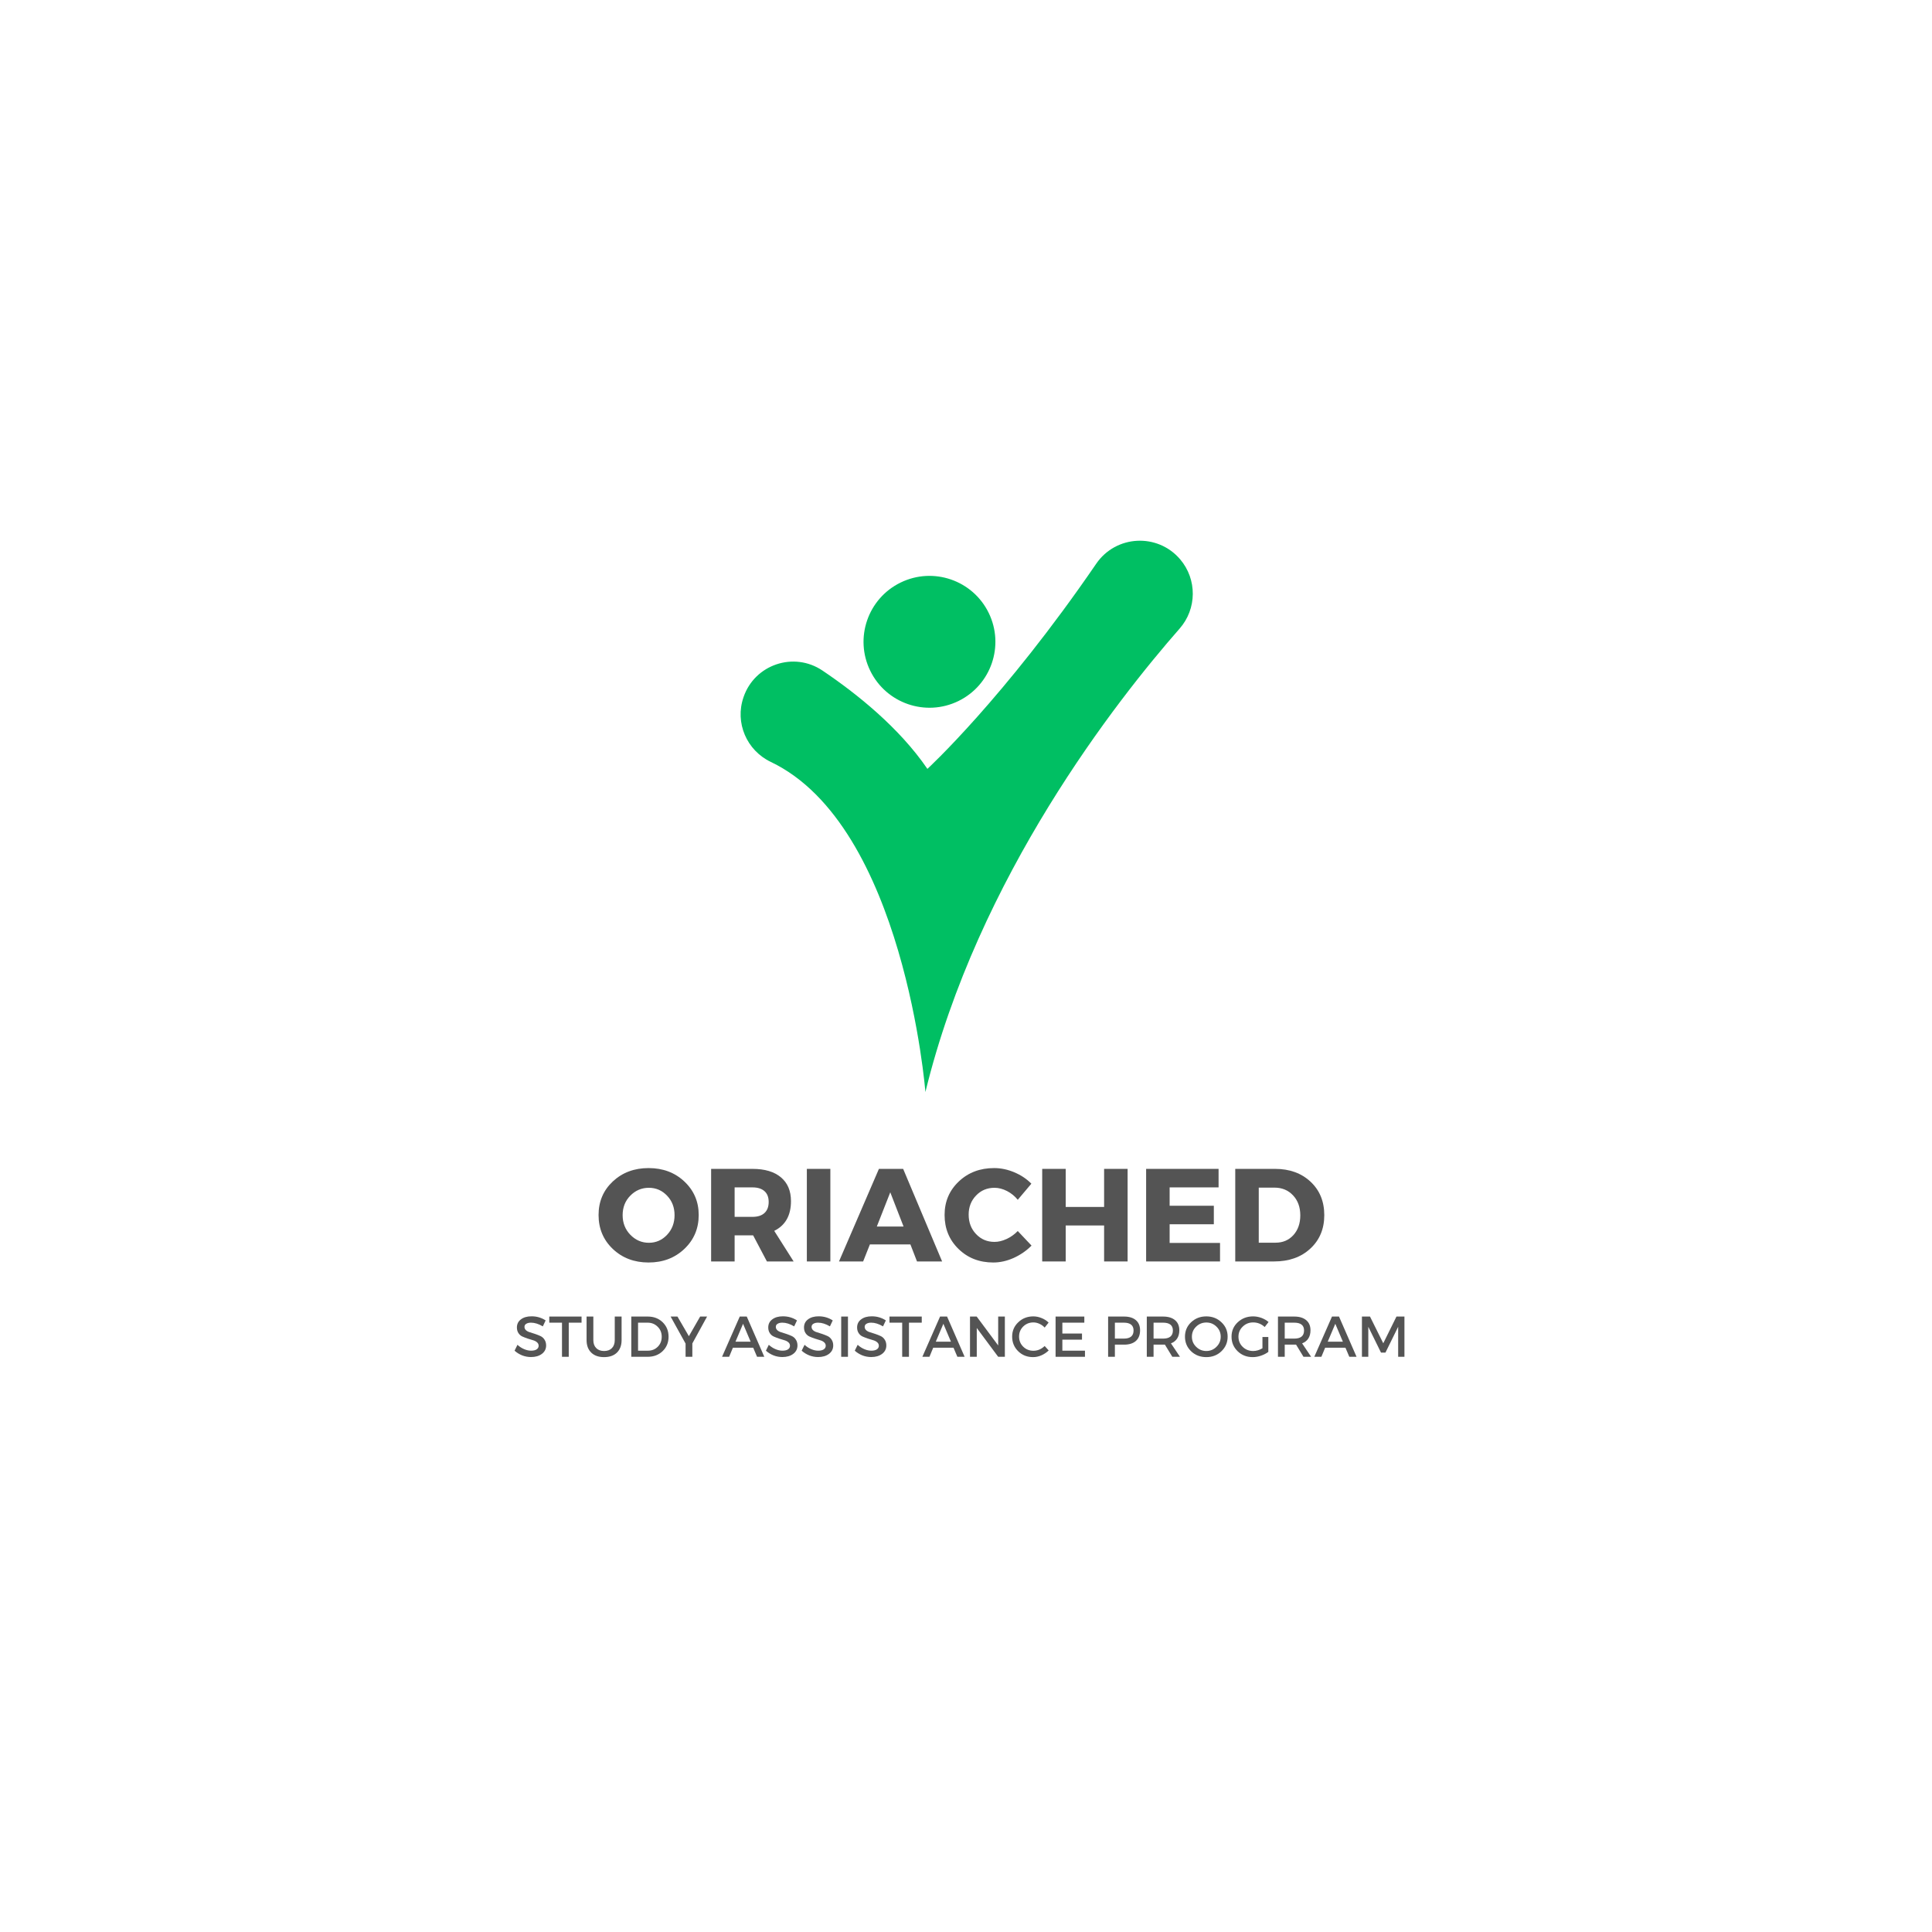 <svg xmlns="http://www.w3.org/2000/svg" xmlns:xlink="http://www.w3.org/1999/xlink" width="500" zoomAndPan="magnify" viewBox="0 0 375 375" height="500" preserveAspectRatio="xMidYMid meet" version="1.0"><defs><g/></defs><rect x="-37.5" width="450" fill="#ffffff" y="-37.5" height="450" fill-opacity="1"/><rect x="-37.5" width="450" fill="#ffffff" y="-37.5" height="450" fill-opacity="1"/><path fill="#00bf63" d="M 229.066 108.562 C 224.676 103.414 216.594 103.84 212.773 109.422 C 194.859 135.594 180.008 149.238 180.008 149.238 C 174.535 141.234 166.32 134.656 159.637 130.152 C 154.086 126.418 146.504 128.965 144.328 135.289 L 144.305 135.363 C 142.613 140.281 144.922 145.652 149.617 147.891 C 175.547 160.27 179.621 211.965 179.621 211.965 C 189.789 170.176 216.848 135.812 228.965 122.008 C 232.332 118.172 232.375 112.445 229.066 108.562 Z M 186.023 136.074 C 192.371 132.973 195.008 125.312 191.906 118.961 C 188.805 112.613 181.145 109.977 174.797 113.078 C 168.445 116.18 165.812 123.84 168.91 130.188 C 172.012 136.539 179.672 139.172 186.023 136.074 " fill-opacity="1" fill-rule="nonzero"/><g fill="#545454" fill-opacity="1"><g transform="translate(115.572, 244.847)"><g><path d="M 10.312 -18.125 C 13.102 -18.125 15.422 -17.254 17.266 -15.516 C 19.117 -13.773 20.047 -11.609 20.047 -9.016 C 20.047 -6.391 19.117 -4.195 17.266 -2.438 C 15.41 -0.676 13.094 0.203 10.312 0.203 C 7.539 0.203 5.227 -0.672 3.375 -2.422 C 1.531 -4.18 0.609 -6.379 0.609 -9.016 C 0.609 -11.629 1.531 -13.801 3.375 -15.531 C 5.227 -17.258 7.539 -18.125 10.312 -18.125 Z M 10.375 -14.297 C 8.969 -14.297 7.766 -13.785 6.766 -12.766 C 5.773 -11.754 5.281 -10.492 5.281 -8.984 C 5.281 -7.473 5.781 -6.203 6.781 -5.172 C 7.789 -4.141 8.988 -3.625 10.375 -3.625 C 11.758 -3.625 12.938 -4.141 13.906 -5.172 C 14.875 -6.203 15.359 -7.473 15.359 -8.984 C 15.359 -10.492 14.875 -11.754 13.906 -12.766 C 12.938 -13.785 11.758 -14.297 10.375 -14.297 Z M 10.375 -14.297 "/></g></g></g><g fill="#545454" fill-opacity="1"><g transform="translate(136.231, 244.847)"><g><path d="M 12.625 0 L 9.953 -5.062 L 6.359 -5.062 L 6.359 0 L 1.797 0 L 1.797 -17.969 L 9.828 -17.969 C 12.211 -17.969 14.051 -17.422 15.344 -16.328 C 16.645 -15.242 17.297 -13.703 17.297 -11.703 C 17.297 -8.93 16.211 -7.008 14.047 -5.938 L 17.812 0 Z M 6.359 -8.656 L 9.828 -8.656 C 10.828 -8.656 11.598 -8.898 12.141 -9.391 C 12.691 -9.891 12.969 -10.609 12.969 -11.547 C 12.969 -12.473 12.691 -13.176 12.141 -13.656 C 11.598 -14.133 10.828 -14.375 9.828 -14.375 L 6.359 -14.375 Z M 6.359 -8.656 "/></g></g></g><g fill="#545454" fill-opacity="1"><g transform="translate(154.812, 244.847)"><g><path d="M 6.359 0 L 1.797 0 L 1.797 -17.969 L 6.359 -17.969 Z M 6.359 0 "/></g></g></g><g fill="#545454" fill-opacity="1"><g transform="translate(162.973, 244.847)"><g><path d="M 13.734 -3.312 L 5.875 -3.312 L 4.562 0 L -0.125 0 L 7.625 -17.969 L 12.328 -17.969 L 19.891 0 L 15.016 0 Z M 12.406 -6.781 L 9.828 -13.422 L 7.219 -6.781 Z M 12.406 -6.781 "/></g></g></g><g fill="#545454" fill-opacity="1"><g transform="translate(182.735, 244.847)"><g><path d="M 10.219 -18.125 C 11.551 -18.125 12.863 -17.848 14.156 -17.297 C 15.445 -16.754 16.547 -16.02 17.453 -15.094 L 14.812 -11.969 C 14.227 -12.688 13.531 -13.254 12.719 -13.672 C 11.906 -14.086 11.098 -14.297 10.297 -14.297 C 8.867 -14.297 7.676 -13.797 6.719 -12.797 C 5.758 -11.797 5.281 -10.562 5.281 -9.094 C 5.281 -7.582 5.758 -6.32 6.719 -5.312 C 7.676 -4.301 8.867 -3.797 10.297 -3.797 C 11.047 -3.797 11.828 -3.984 12.641 -4.359 C 13.453 -4.734 14.176 -5.25 14.812 -5.906 L 17.484 -3.078 C 16.504 -2.086 15.352 -1.289 14.031 -0.688 C 12.707 -0.094 11.383 0.203 10.062 0.203 C 7.352 0.203 5.098 -0.676 3.297 -2.438 C 1.504 -4.195 0.609 -6.395 0.609 -9.031 C 0.609 -11.613 1.523 -13.773 3.359 -15.516 C 5.191 -17.254 7.477 -18.125 10.219 -18.125 Z M 10.219 -18.125 "/></g></g></g><g fill="#545454" fill-opacity="1"><g transform="translate(200.494, 244.847)"><g><path d="M 18.375 0 L 13.812 0 L 13.812 -6.984 L 6.359 -6.984 L 6.359 0 L 1.797 0 L 1.797 -17.969 L 6.359 -17.969 L 6.359 -10.578 L 13.812 -10.578 L 13.812 -17.969 L 18.375 -17.969 Z M 18.375 0 "/></g></g></g><g fill="#545454" fill-opacity="1"><g transform="translate(220.666, 244.847)"><g><path d="M 15.859 -14.375 L 6.359 -14.375 L 6.359 -10.812 L 14.938 -10.812 L 14.938 -7.219 L 6.359 -7.219 L 6.359 -3.594 L 16.141 -3.594 L 16.141 0 L 1.797 0 L 1.797 -17.969 L 15.859 -17.969 Z M 15.859 -14.375 "/></g></g></g><g fill="#545454" fill-opacity="1"><g transform="translate(237.964, 244.847)"><g><path d="M 1.797 -17.969 L 9.531 -17.969 C 12.352 -17.969 14.648 -17.133 16.422 -15.469 C 18.191 -13.812 19.078 -11.648 19.078 -8.984 C 19.078 -6.328 18.176 -4.164 16.375 -2.5 C 14.582 -0.832 12.238 0 9.344 0 L 1.797 0 Z M 6.359 -14.328 L 6.359 -3.641 L 9.625 -3.641 C 11.031 -3.641 12.18 -4.129 13.078 -5.109 C 13.973 -6.098 14.422 -7.379 14.422 -8.953 C 14.422 -10.535 13.953 -11.828 13.016 -12.828 C 12.078 -13.828 10.879 -14.328 9.422 -14.328 Z M 6.359 -14.328 "/></g></g></g><g fill="#545454" fill-opacity="1"><g transform="translate(99.581, 263.354)"><g><path d="M 3.594 -7.859 C 4.602 -7.859 5.516 -7.594 6.328 -7.062 L 5.781 -5.906 C 4.977 -6.383 4.211 -6.625 3.484 -6.625 C 3.098 -6.625 2.789 -6.551 2.562 -6.406 C 2.332 -6.27 2.219 -6.07 2.219 -5.812 C 2.219 -5.551 2.32 -5.328 2.531 -5.141 C 2.738 -4.961 3 -4.832 3.312 -4.75 C 3.625 -4.664 3.961 -4.555 4.328 -4.422 C 4.691 -4.297 5.031 -4.16 5.344 -4.016 C 5.656 -3.867 5.91 -3.641 6.109 -3.328 C 6.316 -3.016 6.422 -2.641 6.422 -2.203 C 6.422 -1.523 6.145 -0.977 5.594 -0.562 C 5.051 -0.156 4.348 0.047 3.484 0.047 C 2.891 0.047 2.312 -0.062 1.75 -0.281 C 1.195 -0.508 0.711 -0.812 0.297 -1.188 L 0.859 -2.328 C 1.254 -1.961 1.688 -1.68 2.156 -1.484 C 2.625 -1.285 3.07 -1.188 3.5 -1.188 C 3.957 -1.188 4.316 -1.27 4.578 -1.438 C 4.836 -1.613 4.969 -1.848 4.969 -2.141 C 4.969 -2.41 4.863 -2.633 4.656 -2.812 C 4.445 -3 4.188 -3.133 3.875 -3.219 C 3.562 -3.301 3.223 -3.406 2.859 -3.531 C 2.492 -3.656 2.156 -3.785 1.844 -3.922 C 1.531 -4.055 1.27 -4.273 1.062 -4.578 C 0.852 -4.891 0.75 -5.258 0.75 -5.688 C 0.75 -6.352 1.008 -6.879 1.531 -7.266 C 2.051 -7.66 2.738 -7.859 3.594 -7.859 Z M 3.594 -7.859 "/></g></g></g><g fill="#545454" fill-opacity="1"><g transform="translate(106.52, 263.354)"><g><path d="M 6.359 -6.625 L 3.875 -6.625 L 3.875 0 L 2.562 0 L 2.562 -6.625 L 0.094 -6.625 L 0.094 -7.812 L 6.359 -7.812 Z M 6.359 -6.625 "/></g></g></g><g fill="#545454" fill-opacity="1"><g transform="translate(112.979, 263.354)"><g><path d="M 7.672 -7.812 L 7.672 -3.234 C 7.672 -2.211 7.367 -1.406 6.766 -0.812 C 6.16 -0.227 5.328 0.062 4.266 0.062 C 3.211 0.062 2.383 -0.227 1.781 -0.812 C 1.176 -1.406 0.875 -2.211 0.875 -3.234 L 0.875 -7.812 L 2.188 -7.812 L 2.188 -3.234 C 2.188 -2.578 2.375 -2.062 2.75 -1.688 C 3.125 -1.312 3.633 -1.125 4.281 -1.125 C 4.926 -1.125 5.43 -1.312 5.797 -1.688 C 6.16 -2.062 6.344 -2.578 6.344 -3.234 L 6.344 -7.812 Z M 7.672 -7.812 "/></g></g></g><g fill="#545454" fill-opacity="1"><g transform="translate(121.502, 263.354)"><g><path d="M 1.031 -7.812 L 4.234 -7.812 C 5.398 -7.812 6.363 -7.441 7.125 -6.703 C 7.883 -5.961 8.266 -5.023 8.266 -3.891 C 8.266 -2.766 7.879 -1.832 7.109 -1.094 C 6.348 -0.363 5.375 0 4.188 0 L 1.031 0 Z M 2.344 -6.625 L 2.344 -1.188 L 4.266 -1.188 C 5.023 -1.188 5.66 -1.441 6.172 -1.953 C 6.68 -2.461 6.938 -3.109 6.938 -3.891 C 6.938 -4.68 6.672 -5.332 6.141 -5.844 C 5.617 -6.363 4.973 -6.625 4.203 -6.625 Z M 2.344 -6.625 "/></g></g></g><g fill="#545454" fill-opacity="1"><g transform="translate(130.149, 263.354)"><g><path d="M 4.234 -2.594 L 4.234 0 L 2.922 0 L 2.922 -2.562 L 0.016 -7.812 L 1.344 -7.812 L 3.562 -4 L 5.75 -7.812 L 7.094 -7.812 Z M 4.234 -2.594 "/></g></g></g><g fill="#545454" fill-opacity="1"><g transform="translate(137.255, 263.354)"><g/></g></g><g fill="#545454" fill-opacity="1"><g transform="translate(140.133, 263.354)"><g><path d="M 6.062 -1.766 L 2.125 -1.766 L 1.391 0 L 0.016 0 L 3.453 -7.812 L 4.812 -7.812 L 8.219 0 L 6.812 0 Z M 5.562 -2.938 L 4.094 -6.406 L 2.625 -2.938 Z M 5.562 -2.938 "/></g></g></g><g fill="#545454" fill-opacity="1"><g transform="translate(148.367, 263.354)"><g><path d="M 3.594 -7.859 C 4.602 -7.859 5.516 -7.594 6.328 -7.062 L 5.781 -5.906 C 4.977 -6.383 4.211 -6.625 3.484 -6.625 C 3.098 -6.625 2.789 -6.551 2.562 -6.406 C 2.332 -6.27 2.219 -6.07 2.219 -5.812 C 2.219 -5.551 2.32 -5.328 2.531 -5.141 C 2.738 -4.961 3 -4.832 3.312 -4.75 C 3.625 -4.664 3.961 -4.555 4.328 -4.422 C 4.691 -4.297 5.031 -4.16 5.344 -4.016 C 5.656 -3.867 5.91 -3.641 6.109 -3.328 C 6.316 -3.016 6.422 -2.641 6.422 -2.203 C 6.422 -1.523 6.145 -0.977 5.594 -0.562 C 5.051 -0.156 4.348 0.047 3.484 0.047 C 2.891 0.047 2.312 -0.062 1.75 -0.281 C 1.195 -0.508 0.711 -0.812 0.297 -1.188 L 0.859 -2.328 C 1.254 -1.961 1.688 -1.68 2.156 -1.484 C 2.625 -1.285 3.07 -1.188 3.5 -1.188 C 3.957 -1.188 4.316 -1.27 4.578 -1.438 C 4.836 -1.613 4.969 -1.848 4.969 -2.141 C 4.969 -2.41 4.863 -2.633 4.656 -2.812 C 4.445 -3 4.188 -3.133 3.875 -3.219 C 3.562 -3.301 3.223 -3.406 2.859 -3.531 C 2.492 -3.656 2.156 -3.785 1.844 -3.922 C 1.531 -4.055 1.27 -4.273 1.062 -4.578 C 0.852 -4.891 0.75 -5.258 0.75 -5.688 C 0.75 -6.352 1.008 -6.879 1.531 -7.266 C 2.051 -7.66 2.738 -7.859 3.594 -7.859 Z M 3.594 -7.859 "/></g></g></g><g fill="#545454" fill-opacity="1"><g transform="translate(155.306, 263.354)"><g><path d="M 3.594 -7.859 C 4.602 -7.859 5.516 -7.594 6.328 -7.062 L 5.781 -5.906 C 4.977 -6.383 4.211 -6.625 3.484 -6.625 C 3.098 -6.625 2.789 -6.551 2.562 -6.406 C 2.332 -6.27 2.219 -6.07 2.219 -5.812 C 2.219 -5.551 2.32 -5.328 2.531 -5.141 C 2.738 -4.961 3 -4.832 3.312 -4.75 C 3.625 -4.664 3.961 -4.555 4.328 -4.422 C 4.691 -4.297 5.031 -4.16 5.344 -4.016 C 5.656 -3.867 5.91 -3.641 6.109 -3.328 C 6.316 -3.016 6.422 -2.641 6.422 -2.203 C 6.422 -1.523 6.145 -0.977 5.594 -0.562 C 5.051 -0.156 4.348 0.047 3.484 0.047 C 2.891 0.047 2.312 -0.062 1.75 -0.281 C 1.195 -0.508 0.711 -0.812 0.297 -1.188 L 0.859 -2.328 C 1.254 -1.961 1.688 -1.68 2.156 -1.484 C 2.625 -1.285 3.07 -1.188 3.5 -1.188 C 3.957 -1.188 4.316 -1.27 4.578 -1.438 C 4.836 -1.613 4.969 -1.848 4.969 -2.141 C 4.969 -2.41 4.863 -2.633 4.656 -2.812 C 4.445 -3 4.188 -3.133 3.875 -3.219 C 3.562 -3.301 3.223 -3.406 2.859 -3.531 C 2.492 -3.656 2.156 -3.785 1.844 -3.922 C 1.531 -4.055 1.27 -4.273 1.062 -4.578 C 0.852 -4.891 0.75 -5.258 0.75 -5.688 C 0.75 -6.352 1.008 -6.879 1.531 -7.266 C 2.051 -7.66 2.738 -7.859 3.594 -7.859 Z M 3.594 -7.859 "/></g></g></g><g fill="#545454" fill-opacity="1"><g transform="translate(162.245, 263.354)"><g><path d="M 2.344 0 L 1.031 0 L 1.031 -7.812 L 2.344 -7.812 Z M 2.344 0 "/></g></g></g><g fill="#545454" fill-opacity="1"><g transform="translate(165.614, 263.354)"><g><path d="M 3.594 -7.859 C 4.602 -7.859 5.516 -7.594 6.328 -7.062 L 5.781 -5.906 C 4.977 -6.383 4.211 -6.625 3.484 -6.625 C 3.098 -6.625 2.789 -6.551 2.562 -6.406 C 2.332 -6.27 2.219 -6.07 2.219 -5.812 C 2.219 -5.551 2.32 -5.328 2.531 -5.141 C 2.738 -4.961 3 -4.832 3.312 -4.75 C 3.625 -4.664 3.961 -4.555 4.328 -4.422 C 4.691 -4.297 5.031 -4.16 5.344 -4.016 C 5.656 -3.867 5.91 -3.641 6.109 -3.328 C 6.316 -3.016 6.422 -2.641 6.422 -2.203 C 6.422 -1.523 6.145 -0.977 5.594 -0.562 C 5.051 -0.156 4.348 0.047 3.484 0.047 C 2.891 0.047 2.312 -0.062 1.75 -0.281 C 1.195 -0.508 0.711 -0.812 0.297 -1.188 L 0.859 -2.328 C 1.254 -1.961 1.688 -1.68 2.156 -1.484 C 2.625 -1.285 3.07 -1.188 3.5 -1.188 C 3.957 -1.188 4.316 -1.27 4.578 -1.438 C 4.836 -1.613 4.969 -1.848 4.969 -2.141 C 4.969 -2.41 4.863 -2.633 4.656 -2.812 C 4.445 -3 4.188 -3.133 3.875 -3.219 C 3.562 -3.301 3.223 -3.406 2.859 -3.531 C 2.492 -3.656 2.156 -3.785 1.844 -3.922 C 1.531 -4.055 1.27 -4.273 1.062 -4.578 C 0.852 -4.891 0.75 -5.258 0.75 -5.688 C 0.75 -6.352 1.008 -6.879 1.531 -7.266 C 2.051 -7.66 2.738 -7.859 3.594 -7.859 Z M 3.594 -7.859 "/></g></g></g><g fill="#545454" fill-opacity="1"><g transform="translate(172.553, 263.354)"><g><path d="M 6.359 -6.625 L 3.875 -6.625 L 3.875 0 L 2.562 0 L 2.562 -6.625 L 0.094 -6.625 L 0.094 -7.812 L 6.359 -7.812 Z M 6.359 -6.625 "/></g></g></g><g fill="#545454" fill-opacity="1"><g transform="translate(179.013, 263.354)"><g><path d="M 6.062 -1.766 L 2.125 -1.766 L 1.391 0 L 0.016 0 L 3.453 -7.812 L 4.812 -7.812 L 8.219 0 L 6.812 0 Z M 5.562 -2.938 L 4.094 -6.406 L 2.625 -2.938 Z M 5.562 -2.938 "/></g></g></g><g fill="#545454" fill-opacity="1"><g transform="translate(187.246, 263.354)"><g><path d="M 7.797 0 L 6.5 0 L 2.344 -5.594 L 2.344 0 L 1.031 0 L 1.031 -7.812 L 2.328 -7.812 L 6.5 -2.203 L 6.5 -7.812 L 7.797 -7.812 Z M 7.797 0 "/></g></g></g><g fill="#545454" fill-opacity="1"><g transform="translate(196.082, 263.354)"><g><path d="M 4.484 -7.844 C 5.035 -7.844 5.57 -7.734 6.094 -7.516 C 6.625 -7.305 7.078 -7.016 7.453 -6.641 L 6.688 -5.672 C 6.406 -5.984 6.066 -6.227 5.672 -6.406 C 5.285 -6.582 4.895 -6.672 4.5 -6.672 C 3.719 -6.672 3.055 -6.406 2.516 -5.875 C 1.984 -5.344 1.719 -4.691 1.719 -3.922 C 1.719 -3.148 1.984 -2.5 2.516 -1.969 C 3.055 -1.438 3.719 -1.172 4.5 -1.172 C 5.312 -1.172 6.039 -1.477 6.688 -2.094 L 7.469 -1.234 C 7.062 -0.836 6.586 -0.52 6.047 -0.281 C 5.516 -0.051 4.977 0.062 4.438 0.062 C 3.289 0.062 2.328 -0.316 1.547 -1.078 C 0.766 -1.848 0.375 -2.797 0.375 -3.922 C 0.375 -5.023 0.77 -5.953 1.562 -6.703 C 2.352 -7.461 3.328 -7.844 4.484 -7.844 Z M 4.484 -7.844 "/></g></g></g><g fill="#545454" fill-opacity="1"><g transform="translate(203.858, 263.354)"><g><path d="M 6.609 -6.625 L 2.344 -6.625 L 2.344 -4.516 L 6.156 -4.516 L 6.156 -3.328 L 2.344 -3.328 L 2.344 -1.188 L 6.734 -1.188 L 6.734 0 L 1.031 0 L 1.031 -7.812 L 6.609 -7.812 Z M 6.609 -6.625 "/></g></g></g><g fill="#545454" fill-opacity="1"><g transform="translate(211.176, 263.354)"><g/></g></g><g fill="#545454" fill-opacity="1"><g transform="translate(214.054, 263.354)"><g><path d="M 1.031 -7.812 L 4.141 -7.812 C 5.117 -7.812 5.879 -7.578 6.422 -7.109 C 6.961 -6.648 7.234 -5.992 7.234 -5.141 C 7.234 -4.254 6.961 -3.566 6.422 -3.078 C 5.879 -2.598 5.117 -2.359 4.141 -2.359 L 2.344 -2.359 L 2.344 0 L 1.031 0 Z M 2.344 -6.625 L 2.344 -3.531 L 4.078 -3.531 C 5.336 -3.531 5.969 -4.055 5.969 -5.109 C 5.969 -6.117 5.336 -6.625 4.078 -6.625 Z M 2.344 -6.625 "/></g></g></g><g fill="#545454" fill-opacity="1"><g transform="translate(221.562, 263.354)"><g><path d="M 5.984 0 L 4.547 -2.359 C 4.473 -2.359 4.352 -2.359 4.188 -2.359 L 2.344 -2.359 L 2.344 0 L 1.031 0 L 1.031 -7.812 L 4.188 -7.812 C 5.188 -7.812 5.961 -7.578 6.516 -7.109 C 7.066 -6.648 7.344 -5.992 7.344 -5.141 C 7.344 -4.516 7.203 -3.984 6.922 -3.547 C 6.641 -3.117 6.238 -2.805 5.719 -2.609 L 7.469 0 Z M 2.344 -3.531 L 4.188 -3.531 C 5.457 -3.531 6.094 -4.055 6.094 -5.109 C 6.094 -6.117 5.457 -6.625 4.188 -6.625 L 2.344 -6.625 Z M 2.344 -3.531 "/></g></g></g><g fill="#545454" fill-opacity="1"><g transform="translate(229.628, 263.354)"><g><path d="M 1.562 -6.703 C 2.363 -7.461 3.348 -7.844 4.516 -7.844 C 5.68 -7.844 6.66 -7.461 7.453 -6.703 C 8.254 -5.953 8.656 -5.02 8.656 -3.906 C 8.656 -2.789 8.254 -1.848 7.453 -1.078 C 6.66 -0.316 5.68 0.062 4.516 0.062 C 3.348 0.062 2.363 -0.316 1.562 -1.078 C 0.77 -1.848 0.375 -2.789 0.375 -3.906 C 0.375 -5.02 0.77 -5.953 1.562 -6.703 Z M 4.531 -6.656 C 3.758 -6.656 3.098 -6.391 2.547 -5.859 C 1.992 -5.328 1.719 -4.676 1.719 -3.906 C 1.719 -3.133 1.992 -2.477 2.547 -1.938 C 3.098 -1.395 3.754 -1.125 4.516 -1.125 C 5.285 -1.125 5.941 -1.395 6.484 -1.938 C 7.035 -2.477 7.312 -3.133 7.312 -3.906 C 7.312 -4.676 7.035 -5.328 6.484 -5.859 C 5.941 -6.391 5.289 -6.656 4.531 -6.656 Z M 4.531 -6.656 "/></g></g></g><g fill="#545454" fill-opacity="1"><g transform="translate(238.665, 263.354)"><g><path d="M 6.375 -3.844 L 7.516 -3.844 L 7.516 -0.953 C 7.117 -0.648 6.645 -0.406 6.094 -0.219 C 5.551 -0.031 5.016 0.062 4.484 0.062 C 3.328 0.062 2.352 -0.316 1.562 -1.078 C 0.77 -1.848 0.375 -2.789 0.375 -3.906 C 0.375 -5.02 0.773 -5.953 1.578 -6.703 C 2.391 -7.461 3.383 -7.844 4.562 -7.844 C 5.113 -7.844 5.656 -7.742 6.188 -7.547 C 6.719 -7.348 7.176 -7.082 7.562 -6.75 L 6.812 -5.781 C 6.176 -6.375 5.426 -6.672 4.562 -6.672 C 3.77 -6.672 3.098 -6.398 2.547 -5.859 C 1.992 -5.328 1.719 -4.676 1.719 -3.906 C 1.719 -3.125 1.992 -2.461 2.547 -1.922 C 3.098 -1.391 3.773 -1.125 4.578 -1.125 C 5.18 -1.125 5.781 -1.301 6.375 -1.656 Z M 6.375 -3.844 "/></g></g></g><g fill="#545454" fill-opacity="1"><g transform="translate(247.021, 263.354)"><g><path d="M 5.984 0 L 4.547 -2.359 C 4.473 -2.359 4.352 -2.359 4.188 -2.359 L 2.344 -2.359 L 2.344 0 L 1.031 0 L 1.031 -7.812 L 4.188 -7.812 C 5.188 -7.812 5.961 -7.578 6.516 -7.109 C 7.066 -6.648 7.344 -5.992 7.344 -5.141 C 7.344 -4.516 7.203 -3.984 6.922 -3.547 C 6.641 -3.117 6.238 -2.805 5.719 -2.609 L 7.469 0 Z M 2.344 -3.531 L 4.188 -3.531 C 5.457 -3.531 6.094 -4.055 6.094 -5.109 C 6.094 -6.117 5.457 -6.625 4.188 -6.625 L 2.344 -6.625 Z M 2.344 -3.531 "/></g></g></g><g fill="#545454" fill-opacity="1"><g transform="translate(255.087, 263.354)"><g><path d="M 6.062 -1.766 L 2.125 -1.766 L 1.391 0 L 0.016 0 L 3.453 -7.812 L 4.812 -7.812 L 8.219 0 L 6.812 0 Z M 5.562 -2.938 L 4.094 -6.406 L 2.625 -2.938 Z M 5.562 -2.938 "/></g></g></g><g fill="#545454" fill-opacity="1"><g transform="translate(263.32, 263.354)"><g><path d="M 9.281 0 L 8.062 0 L 8.062 -5.828 L 5.594 -0.812 L 4.734 -0.812 L 2.266 -5.828 L 2.266 0 L 1.031 0 L 1.031 -7.812 L 2.594 -7.812 L 5.172 -2.625 L 7.734 -7.812 L 9.281 -7.812 Z M 9.281 0 "/></g></g></g></svg>